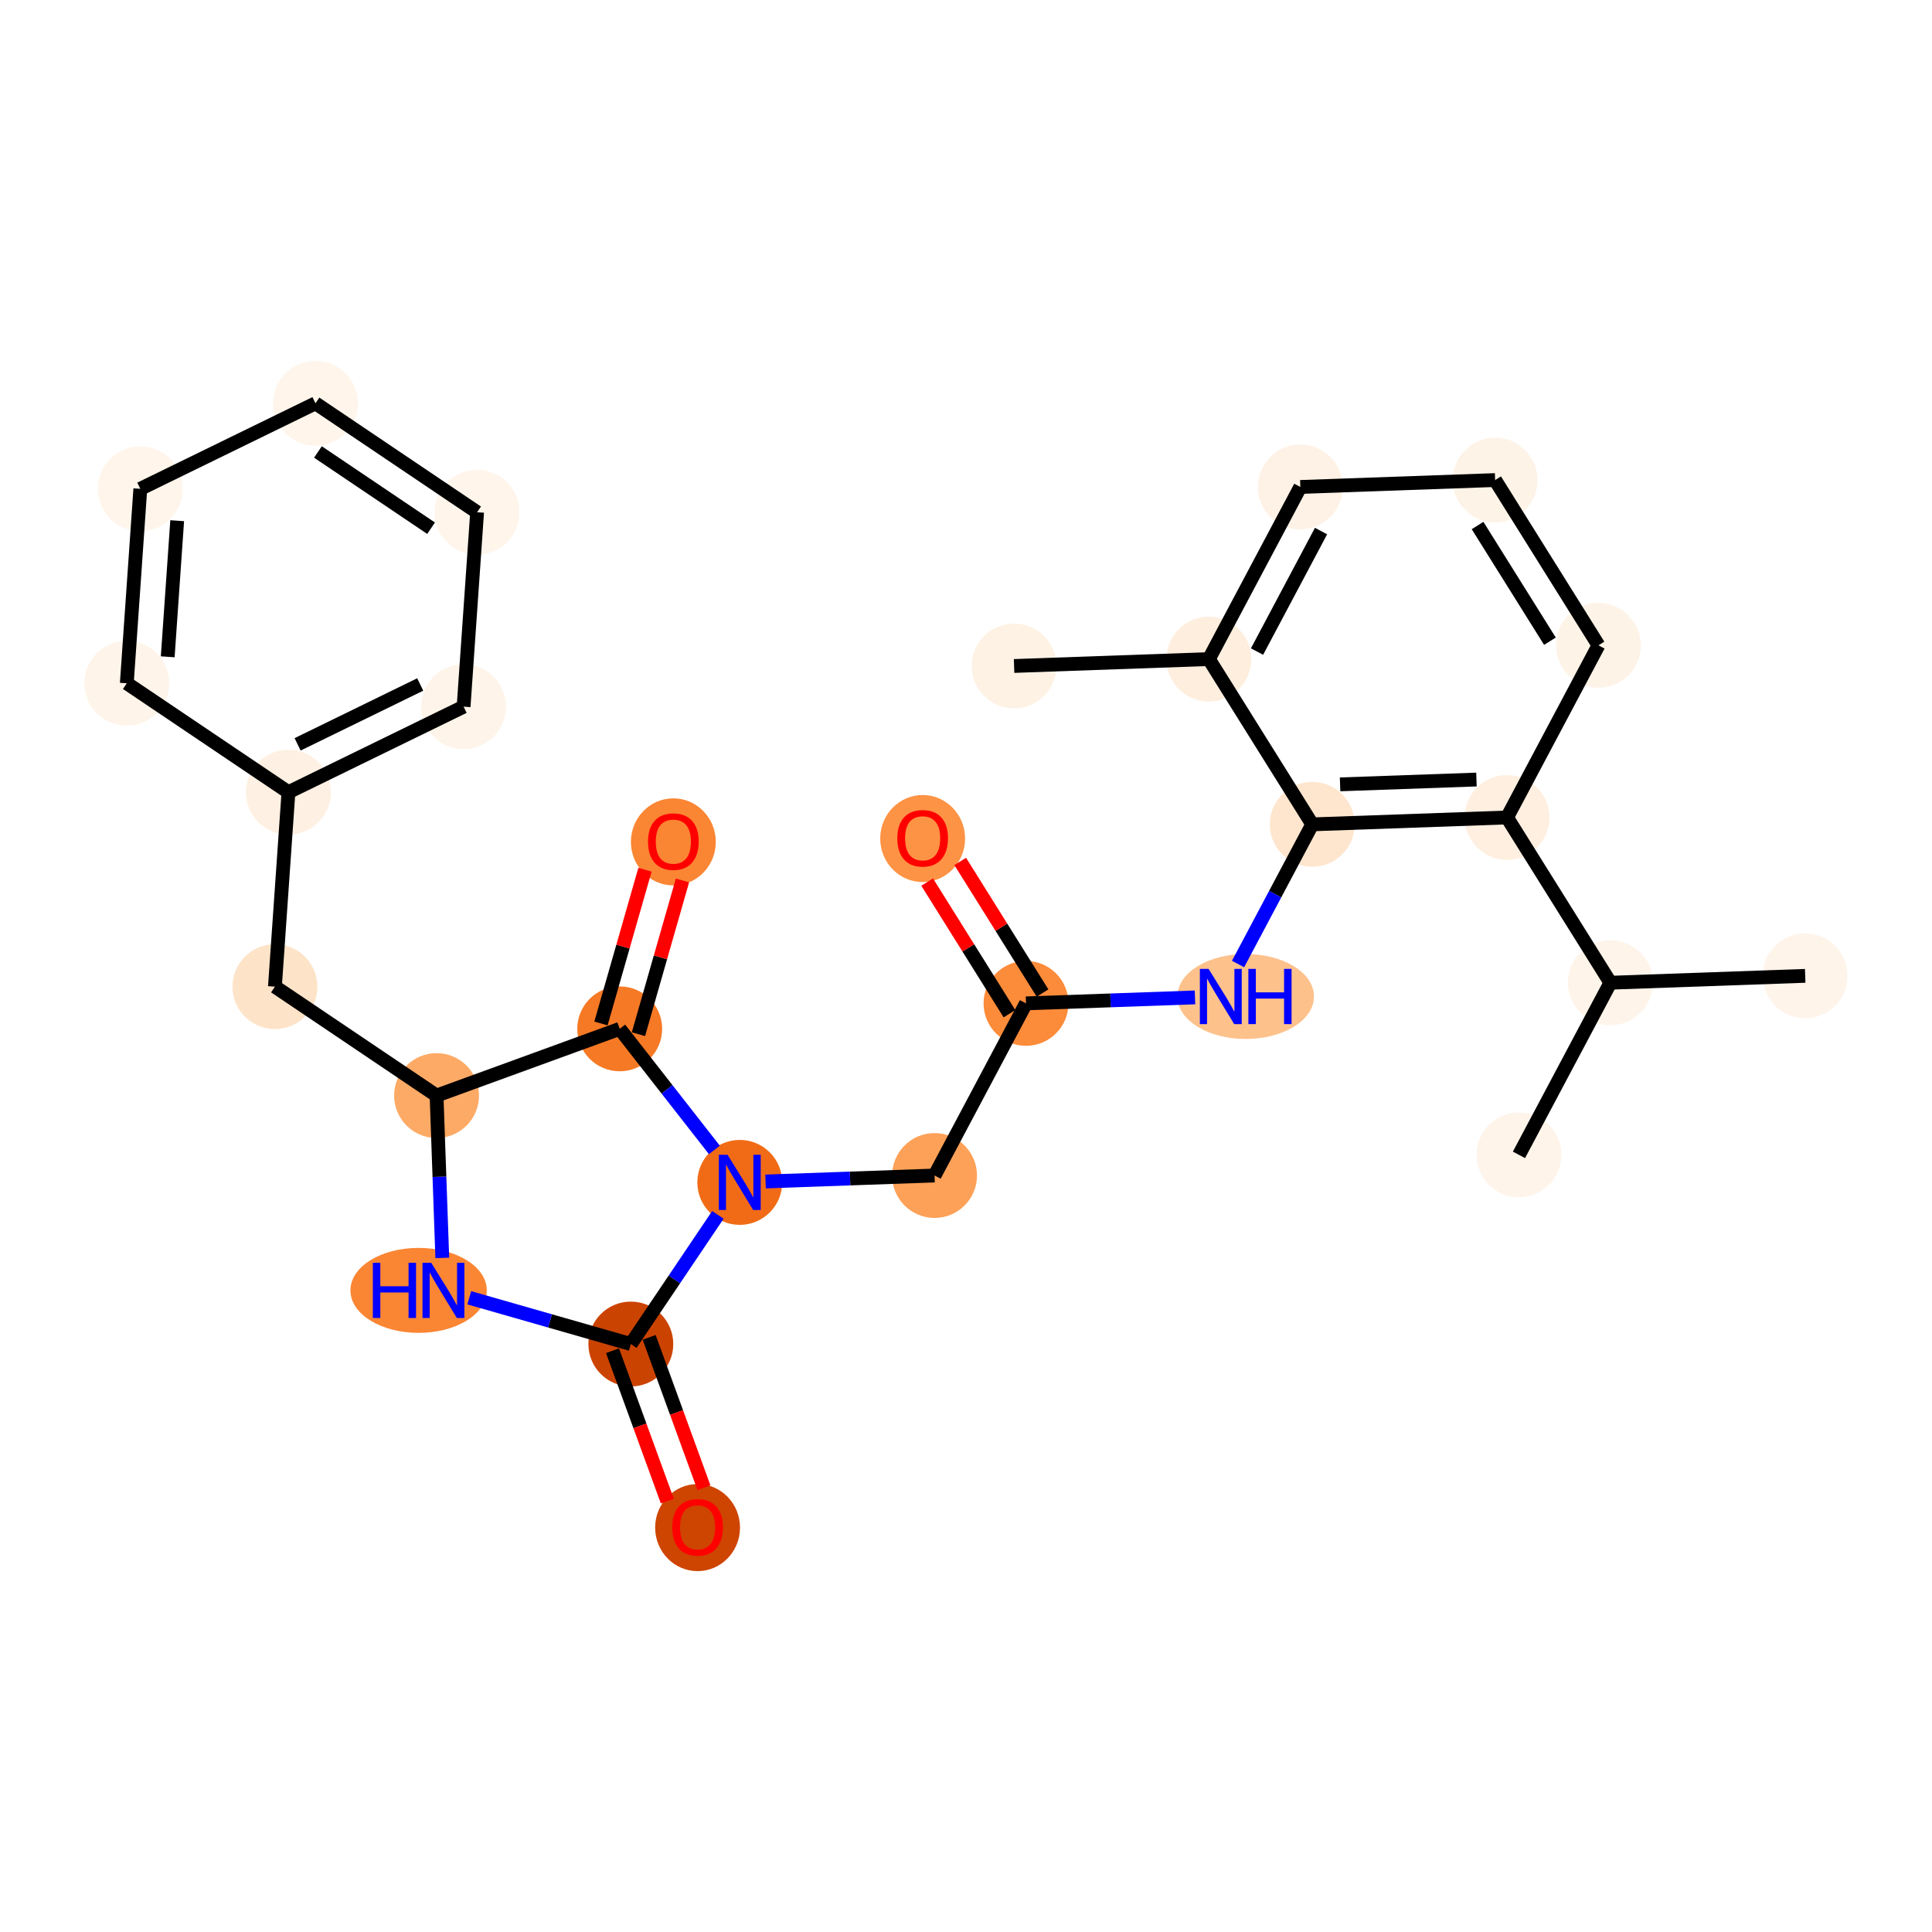 <?xml version='1.0' encoding='iso-8859-1'?>
<svg version='1.1' baseProfile='full'
              xmlns='http://www.w3.org/2000/svg'
                      xmlns:rdkit='http://www.rdkit.org/xml'
                      xmlns:xlink='http://www.w3.org/1999/xlink'
                  xml:space='preserve'
width='280px' height='280px' viewBox='0 0 280 280'>
<!-- END OF HEADER -->
<rect style='opacity:1.0;fill:#FFFFFF;stroke:none' width='280' height='280' x='0' y='0'> </rect>
<ellipse cx='146.969' cy='96.518' rx='5.65' ry='5.65'  style='fill:#FEF2E5;fill-rule:evenodd;stroke:#FEF2E5;stroke-width:1.0px;stroke-linecap:butt;stroke-linejoin:miter;stroke-opacity:1' />
<ellipse cx='175.201' cy='95.52' rx='5.65' ry='5.65'  style='fill:#FEEEDE;fill-rule:evenodd;stroke:#FEEEDE;stroke-width:1.0px;stroke-linecap:butt;stroke-linejoin:miter;stroke-opacity:1' />
<ellipse cx='188.453' cy='70.573' rx='5.65' ry='5.65'  style='fill:#FEF2E6;fill-rule:evenodd;stroke:#FEF2E6;stroke-width:1.0px;stroke-linecap:butt;stroke-linejoin:miter;stroke-opacity:1' />
<ellipse cx='216.684' cy='69.575' rx='5.65' ry='5.65'  style='fill:#FEF3E7;fill-rule:evenodd;stroke:#FEF3E7;stroke-width:1.0px;stroke-linecap:butt;stroke-linejoin:miter;stroke-opacity:1' />
<ellipse cx='231.664' cy='93.526' rx='5.65' ry='5.65'  style='fill:#FEF3E7;fill-rule:evenodd;stroke:#FEF3E7;stroke-width:1.0px;stroke-linecap:butt;stroke-linejoin:miter;stroke-opacity:1' />
<ellipse cx='218.412' cy='118.474' rx='5.65' ry='5.65'  style='fill:#FEEFE0;fill-rule:evenodd;stroke:#FEEFE0;stroke-width:1.0px;stroke-linecap:butt;stroke-linejoin:miter;stroke-opacity:1' />
<ellipse cx='233.391' cy='142.424' rx='5.65' ry='5.65'  style='fill:#FEF4E9;fill-rule:evenodd;stroke:#FEF4E9;stroke-width:1.0px;stroke-linecap:butt;stroke-linejoin:miter;stroke-opacity:1' />
<ellipse cx='220.139' cy='167.372' rx='5.65' ry='5.65'  style='fill:#FEF4EA;fill-rule:evenodd;stroke:#FEF4EA;stroke-width:1.0px;stroke-linecap:butt;stroke-linejoin:miter;stroke-opacity:1' />
<ellipse cx='261.623' cy='141.427' rx='5.65' ry='5.65'  style='fill:#FEF4EA;fill-rule:evenodd;stroke:#FEF4EA;stroke-width:1.0px;stroke-linecap:butt;stroke-linejoin:miter;stroke-opacity:1' />
<ellipse cx='190.18' cy='119.471' rx='5.65' ry='5.65'  style='fill:#FEE6CE;fill-rule:evenodd;stroke:#FEE6CE;stroke-width:1.0px;stroke-linecap:butt;stroke-linejoin:miter;stroke-opacity:1' />
<ellipse cx='180.538' cy='144.419' rx='9.396' ry='5.657'  style='fill:#FDC18B;fill-rule:evenodd;stroke:#FDC18B;stroke-width:1.0px;stroke-linecap:butt;stroke-linejoin:miter;stroke-opacity:1' />
<ellipse cx='148.696' cy='145.416' rx='5.65' ry='5.65'  style='fill:#FC8B3A;fill-rule:evenodd;stroke:#FC8B3A;stroke-width:1.0px;stroke-linecap:butt;stroke-linejoin:miter;stroke-opacity:1' />
<ellipse cx='133.717' cy='121.528' rx='5.65' ry='5.809'  style='fill:#FD9345;fill-rule:evenodd;stroke:#FD9345;stroke-width:1.0px;stroke-linecap:butt;stroke-linejoin:miter;stroke-opacity:1' />
<ellipse cx='135.444' cy='170.364' rx='5.65' ry='5.65'  style='fill:#FDA158;fill-rule:evenodd;stroke:#FDA158;stroke-width:1.0px;stroke-linecap:butt;stroke-linejoin:miter;stroke-opacity:1' />
<ellipse cx='107.213' cy='171.362' rx='5.65' ry='5.657'  style='fill:#F16B16;fill-rule:evenodd;stroke:#F16B16;stroke-width:1.0px;stroke-linecap:butt;stroke-linejoin:miter;stroke-opacity:1' />
<ellipse cx='91.425' cy='194.788' rx='5.65' ry='5.65'  style='fill:#CB4301;fill-rule:evenodd;stroke:#CB4301;stroke-width:1.0px;stroke-linecap:butt;stroke-linejoin:miter;stroke-opacity:1' />
<ellipse cx='101.098' cy='221.391' rx='5.65' ry='5.809'  style='fill:#CE4401;fill-rule:evenodd;stroke:#CE4401;stroke-width:1.0px;stroke-linecap:butt;stroke-linejoin:miter;stroke-opacity:1' />
<ellipse cx='60.668' cy='187.012' rx='9.38' ry='5.657'  style='fill:#FA8533;fill-rule:evenodd;stroke:#FA8533;stroke-width:1.0px;stroke-linecap:butt;stroke-linejoin:miter;stroke-opacity:1' />
<ellipse cx='63.27' cy='158.78' rx='5.65' ry='5.65'  style='fill:#FDAA66;fill-rule:evenodd;stroke:#FDAA66;stroke-width:1.0px;stroke-linecap:butt;stroke-linejoin:miter;stroke-opacity:1' />
<ellipse cx='39.844' cy='142.993' rx='5.65' ry='5.65'  style='fill:#FDE3C8;fill-rule:evenodd;stroke:#FDE3C8;stroke-width:1.0px;stroke-linecap:butt;stroke-linejoin:miter;stroke-opacity:1' />
<ellipse cx='41.803' cy='114.812' rx='5.65' ry='5.65'  style='fill:#FEF0E2;fill-rule:evenodd;stroke:#FEF0E2;stroke-width:1.0px;stroke-linecap:butt;stroke-linejoin:miter;stroke-opacity:1' />
<ellipse cx='67.188' cy='102.418' rx='5.65' ry='5.65'  style='fill:#FEF4E9;fill-rule:evenodd;stroke:#FEF4E9;stroke-width:1.0px;stroke-linecap:butt;stroke-linejoin:miter;stroke-opacity:1' />
<ellipse cx='69.147' cy='74.237' rx='5.65' ry='5.65'  style='fill:#FFF5EB;fill-rule:evenodd;stroke:#FFF5EB;stroke-width:1.0px;stroke-linecap:butt;stroke-linejoin:miter;stroke-opacity:1' />
<ellipse cx='45.721' cy='58.45' rx='5.65' ry='5.65'  style='fill:#FFF5EB;fill-rule:evenodd;stroke:#FFF5EB;stroke-width:1.0px;stroke-linecap:butt;stroke-linejoin:miter;stroke-opacity:1' />
<ellipse cx='20.336' cy='70.844' rx='5.65' ry='5.65'  style='fill:#FFF5EB;fill-rule:evenodd;stroke:#FFF5EB;stroke-width:1.0px;stroke-linecap:butt;stroke-linejoin:miter;stroke-opacity:1' />
<ellipse cx='18.377' cy='99.025' rx='5.65' ry='5.65'  style='fill:#FEF4E9;fill-rule:evenodd;stroke:#FEF4E9;stroke-width:1.0px;stroke-linecap:butt;stroke-linejoin:miter;stroke-opacity:1' />
<ellipse cx='89.812' cy='149.108' rx='5.65' ry='5.65'  style='fill:#F67925;fill-rule:evenodd;stroke:#F67925;stroke-width:1.0px;stroke-linecap:butt;stroke-linejoin:miter;stroke-opacity:1' />
<ellipse cx='97.587' cy='122.012' rx='5.65' ry='5.809'  style='fill:#FA8533;fill-rule:evenodd;stroke:#FA8533;stroke-width:1.0px;stroke-linecap:butt;stroke-linejoin:miter;stroke-opacity:1' />
<path class='bond-0 atom-0 atom-1' d='M 146.969,96.518 L 175.201,95.52' style='fill:none;fill-rule:evenodd;stroke:#000000;stroke-width:2.0px;stroke-linecap:butt;stroke-linejoin:miter;stroke-opacity:1' />
<path class='bond-1 atom-1 atom-2' d='M 175.201,95.52 L 188.453,70.573' style='fill:none;fill-rule:evenodd;stroke:#000000;stroke-width:2.0px;stroke-linecap:butt;stroke-linejoin:miter;stroke-opacity:1' />
<path class='bond-1 atom-1 atom-2' d='M 182.178,94.429 L 191.455,76.965' style='fill:none;fill-rule:evenodd;stroke:#000000;stroke-width:2.0px;stroke-linecap:butt;stroke-linejoin:miter;stroke-opacity:1' />
<path class='bond-27 atom-9 atom-1' d='M 190.18,119.471 L 175.201,95.52' style='fill:none;fill-rule:evenodd;stroke:#000000;stroke-width:2.0px;stroke-linecap:butt;stroke-linejoin:miter;stroke-opacity:1' />
<path class='bond-2 atom-2 atom-3' d='M 188.453,70.573 L 216.684,69.575' style='fill:none;fill-rule:evenodd;stroke:#000000;stroke-width:2.0px;stroke-linecap:butt;stroke-linejoin:miter;stroke-opacity:1' />
<path class='bond-3 atom-3 atom-4' d='M 216.684,69.575 L 231.664,93.526' style='fill:none;fill-rule:evenodd;stroke:#000000;stroke-width:2.0px;stroke-linecap:butt;stroke-linejoin:miter;stroke-opacity:1' />
<path class='bond-3 atom-3 atom-4' d='M 214.141,76.164 L 224.627,92.929' style='fill:none;fill-rule:evenodd;stroke:#000000;stroke-width:2.0px;stroke-linecap:butt;stroke-linejoin:miter;stroke-opacity:1' />
<path class='bond-4 atom-4 atom-5' d='M 231.664,93.526 L 218.412,118.474' style='fill:none;fill-rule:evenodd;stroke:#000000;stroke-width:2.0px;stroke-linecap:butt;stroke-linejoin:miter;stroke-opacity:1' />
<path class='bond-5 atom-5 atom-6' d='M 218.412,118.474 L 233.391,142.424' style='fill:none;fill-rule:evenodd;stroke:#000000;stroke-width:2.0px;stroke-linecap:butt;stroke-linejoin:miter;stroke-opacity:1' />
<path class='bond-8 atom-5 atom-9' d='M 218.412,118.474 L 190.18,119.471' style='fill:none;fill-rule:evenodd;stroke:#000000;stroke-width:2.0px;stroke-linecap:butt;stroke-linejoin:miter;stroke-opacity:1' />
<path class='bond-8 atom-5 atom-9' d='M 213.978,112.977 L 194.215,113.675' style='fill:none;fill-rule:evenodd;stroke:#000000;stroke-width:2.0px;stroke-linecap:butt;stroke-linejoin:miter;stroke-opacity:1' />
<path class='bond-6 atom-6 atom-7' d='M 233.391,142.424 L 220.139,167.372' style='fill:none;fill-rule:evenodd;stroke:#000000;stroke-width:2.0px;stroke-linecap:butt;stroke-linejoin:miter;stroke-opacity:1' />
<path class='bond-7 atom-6 atom-8' d='M 233.391,142.424 L 261.623,141.427' style='fill:none;fill-rule:evenodd;stroke:#000000;stroke-width:2.0px;stroke-linecap:butt;stroke-linejoin:miter;stroke-opacity:1' />
<path class='bond-9 atom-9 atom-10' d='M 190.18,119.471 L 184.804,129.592' style='fill:none;fill-rule:evenodd;stroke:#000000;stroke-width:2.0px;stroke-linecap:butt;stroke-linejoin:miter;stroke-opacity:1' />
<path class='bond-9 atom-9 atom-10' d='M 184.804,129.592 L 179.428,139.713' style='fill:none;fill-rule:evenodd;stroke:#0000FF;stroke-width:2.0px;stroke-linecap:butt;stroke-linejoin:miter;stroke-opacity:1' />
<path class='bond-10 atom-10 atom-11' d='M 173.188,144.551 L 160.942,144.984' style='fill:none;fill-rule:evenodd;stroke:#0000FF;stroke-width:2.0px;stroke-linecap:butt;stroke-linejoin:miter;stroke-opacity:1' />
<path class='bond-10 atom-10 atom-11' d='M 160.942,144.984 L 148.696,145.416' style='fill:none;fill-rule:evenodd;stroke:#000000;stroke-width:2.0px;stroke-linecap:butt;stroke-linejoin:miter;stroke-opacity:1' />
<path class='bond-11 atom-11 atom-12' d='M 151.092,143.918 L 145.126,134.381' style='fill:none;fill-rule:evenodd;stroke:#000000;stroke-width:2.0px;stroke-linecap:butt;stroke-linejoin:miter;stroke-opacity:1' />
<path class='bond-11 atom-11 atom-12' d='M 145.126,134.381 L 139.161,124.844' style='fill:none;fill-rule:evenodd;stroke:#FF0000;stroke-width:2.0px;stroke-linecap:butt;stroke-linejoin:miter;stroke-opacity:1' />
<path class='bond-11 atom-11 atom-12' d='M 146.301,146.914 L 140.336,137.377' style='fill:none;fill-rule:evenodd;stroke:#000000;stroke-width:2.0px;stroke-linecap:butt;stroke-linejoin:miter;stroke-opacity:1' />
<path class='bond-11 atom-11 atom-12' d='M 140.336,137.377 L 134.371,127.839' style='fill:none;fill-rule:evenodd;stroke:#FF0000;stroke-width:2.0px;stroke-linecap:butt;stroke-linejoin:miter;stroke-opacity:1' />
<path class='bond-12 atom-11 atom-13' d='M 148.696,145.416 L 135.444,170.364' style='fill:none;fill-rule:evenodd;stroke:#000000;stroke-width:2.0px;stroke-linecap:butt;stroke-linejoin:miter;stroke-opacity:1' />
<path class='bond-13 atom-13 atom-14' d='M 135.444,170.364 L 123.199,170.797' style='fill:none;fill-rule:evenodd;stroke:#000000;stroke-width:2.0px;stroke-linecap:butt;stroke-linejoin:miter;stroke-opacity:1' />
<path class='bond-13 atom-13 atom-14' d='M 123.199,170.797 L 110.953,171.229' style='fill:none;fill-rule:evenodd;stroke:#0000FF;stroke-width:2.0px;stroke-linecap:butt;stroke-linejoin:miter;stroke-opacity:1' />
<path class='bond-14 atom-14 atom-15' d='M 104.041,176.068 L 97.733,185.428' style='fill:none;fill-rule:evenodd;stroke:#0000FF;stroke-width:2.0px;stroke-linecap:butt;stroke-linejoin:miter;stroke-opacity:1' />
<path class='bond-14 atom-14 atom-15' d='M 97.733,185.428 L 91.425,194.788' style='fill:none;fill-rule:evenodd;stroke:#000000;stroke-width:2.0px;stroke-linecap:butt;stroke-linejoin:miter;stroke-opacity:1' />
<path class='bond-28 atom-26 atom-14' d='M 89.812,149.108 L 96.672,157.882' style='fill:none;fill-rule:evenodd;stroke:#000000;stroke-width:2.0px;stroke-linecap:butt;stroke-linejoin:miter;stroke-opacity:1' />
<path class='bond-28 atom-26 atom-14' d='M 96.672,157.882 L 103.533,166.655' style='fill:none;fill-rule:evenodd;stroke:#0000FF;stroke-width:2.0px;stroke-linecap:butt;stroke-linejoin:miter;stroke-opacity:1' />
<path class='bond-15 atom-15 atom-16' d='M 88.771,195.755 L 92.742,206.65' style='fill:none;fill-rule:evenodd;stroke:#000000;stroke-width:2.0px;stroke-linecap:butt;stroke-linejoin:miter;stroke-opacity:1' />
<path class='bond-15 atom-15 atom-16' d='M 92.742,206.65 L 96.712,217.545' style='fill:none;fill-rule:evenodd;stroke:#FF0000;stroke-width:2.0px;stroke-linecap:butt;stroke-linejoin:miter;stroke-opacity:1' />
<path class='bond-15 atom-15 atom-16' d='M 94.08,193.82 L 98.05,204.715' style='fill:none;fill-rule:evenodd;stroke:#000000;stroke-width:2.0px;stroke-linecap:butt;stroke-linejoin:miter;stroke-opacity:1' />
<path class='bond-15 atom-15 atom-16' d='M 98.05,204.715 L 102.021,215.611' style='fill:none;fill-rule:evenodd;stroke:#FF0000;stroke-width:2.0px;stroke-linecap:butt;stroke-linejoin:miter;stroke-opacity:1' />
<path class='bond-16 atom-15 atom-17' d='M 91.425,194.788 L 79.716,191.435' style='fill:none;fill-rule:evenodd;stroke:#000000;stroke-width:2.0px;stroke-linecap:butt;stroke-linejoin:miter;stroke-opacity:1' />
<path class='bond-16 atom-15 atom-17' d='M 79.716,191.435 L 68.008,188.083' style='fill:none;fill-rule:evenodd;stroke:#0000FF;stroke-width:2.0px;stroke-linecap:butt;stroke-linejoin:miter;stroke-opacity:1' />
<path class='bond-17 atom-17 atom-18' d='M 64.101,182.306 L 63.686,170.543' style='fill:none;fill-rule:evenodd;stroke:#0000FF;stroke-width:2.0px;stroke-linecap:butt;stroke-linejoin:miter;stroke-opacity:1' />
<path class='bond-17 atom-17 atom-18' d='M 63.686,170.543 L 63.27,158.78' style='fill:none;fill-rule:evenodd;stroke:#000000;stroke-width:2.0px;stroke-linecap:butt;stroke-linejoin:miter;stroke-opacity:1' />
<path class='bond-18 atom-18 atom-19' d='M 63.27,158.78 L 39.844,142.993' style='fill:none;fill-rule:evenodd;stroke:#000000;stroke-width:2.0px;stroke-linecap:butt;stroke-linejoin:miter;stroke-opacity:1' />
<path class='bond-25 atom-18 atom-26' d='M 63.27,158.78 L 89.812,149.108' style='fill:none;fill-rule:evenodd;stroke:#000000;stroke-width:2.0px;stroke-linecap:butt;stroke-linejoin:miter;stroke-opacity:1' />
<path class='bond-19 atom-19 atom-20' d='M 39.844,142.993 L 41.803,114.812' style='fill:none;fill-rule:evenodd;stroke:#000000;stroke-width:2.0px;stroke-linecap:butt;stroke-linejoin:miter;stroke-opacity:1' />
<path class='bond-20 atom-20 atom-21' d='M 41.803,114.812 L 67.188,102.418' style='fill:none;fill-rule:evenodd;stroke:#000000;stroke-width:2.0px;stroke-linecap:butt;stroke-linejoin:miter;stroke-opacity:1' />
<path class='bond-20 atom-20 atom-21' d='M 43.132,107.876 L 60.902,99.2' style='fill:none;fill-rule:evenodd;stroke:#000000;stroke-width:2.0px;stroke-linecap:butt;stroke-linejoin:miter;stroke-opacity:1' />
<path class='bond-29 atom-25 atom-20' d='M 18.377,99.025 L 41.803,114.812' style='fill:none;fill-rule:evenodd;stroke:#000000;stroke-width:2.0px;stroke-linecap:butt;stroke-linejoin:miter;stroke-opacity:1' />
<path class='bond-21 atom-21 atom-22' d='M 67.188,102.418 L 69.147,74.237' style='fill:none;fill-rule:evenodd;stroke:#000000;stroke-width:2.0px;stroke-linecap:butt;stroke-linejoin:miter;stroke-opacity:1' />
<path class='bond-22 atom-22 atom-23' d='M 69.147,74.237 L 45.721,58.45' style='fill:none;fill-rule:evenodd;stroke:#000000;stroke-width:2.0px;stroke-linecap:butt;stroke-linejoin:miter;stroke-opacity:1' />
<path class='bond-22 atom-22 atom-23' d='M 62.476,76.554 L 46.078,65.503' style='fill:none;fill-rule:evenodd;stroke:#000000;stroke-width:2.0px;stroke-linecap:butt;stroke-linejoin:miter;stroke-opacity:1' />
<path class='bond-23 atom-23 atom-24' d='M 45.721,58.45 L 20.336,70.844' style='fill:none;fill-rule:evenodd;stroke:#000000;stroke-width:2.0px;stroke-linecap:butt;stroke-linejoin:miter;stroke-opacity:1' />
<path class='bond-24 atom-24 atom-25' d='M 20.336,70.844 L 18.377,99.025' style='fill:none;fill-rule:evenodd;stroke:#000000;stroke-width:2.0px;stroke-linecap:butt;stroke-linejoin:miter;stroke-opacity:1' />
<path class='bond-24 atom-24 atom-25' d='M 25.679,75.463 L 24.307,95.189' style='fill:none;fill-rule:evenodd;stroke:#000000;stroke-width:2.0px;stroke-linecap:butt;stroke-linejoin:miter;stroke-opacity:1' />
<path class='bond-26 atom-26 atom-27' d='M 92.528,149.885 L 95.717,138.744' style='fill:none;fill-rule:evenodd;stroke:#000000;stroke-width:2.0px;stroke-linecap:butt;stroke-linejoin:miter;stroke-opacity:1' />
<path class='bond-26 atom-26 atom-27' d='M 95.717,138.744 L 98.907,127.603' style='fill:none;fill-rule:evenodd;stroke:#FF0000;stroke-width:2.0px;stroke-linecap:butt;stroke-linejoin:miter;stroke-opacity:1' />
<path class='bond-26 atom-26 atom-27' d='M 87.096,148.33 L 90.286,137.189' style='fill:none;fill-rule:evenodd;stroke:#000000;stroke-width:2.0px;stroke-linecap:butt;stroke-linejoin:miter;stroke-opacity:1' />
<path class='bond-26 atom-26 atom-27' d='M 90.286,137.189 L 93.475,126.048' style='fill:none;fill-rule:evenodd;stroke:#FF0000;stroke-width:2.0px;stroke-linecap:butt;stroke-linejoin:miter;stroke-opacity:1' />
<path  class='atom-10' d='M 175.16 140.419
L 177.781 144.656
Q 178.041 145.074, 178.459 145.831
Q 178.877 146.589, 178.9 146.634
L 178.9 140.419
L 179.962 140.419
L 179.962 148.419
L 178.866 148.419
L 176.052 143.786
Q 175.725 143.244, 175.374 142.622
Q 175.035 142.001, 174.934 141.809
L 174.934 148.419
L 173.894 148.419
L 173.894 140.419
L 175.16 140.419
' fill='#0000FF'/>
<path  class='atom-10' d='M 180.922 140.419
L 182.007 140.419
L 182.007 143.82
L 186.098 143.82
L 186.098 140.419
L 187.183 140.419
L 187.183 148.419
L 186.098 148.419
L 186.098 144.724
L 182.007 144.724
L 182.007 148.419
L 180.922 148.419
L 180.922 140.419
' fill='#0000FF'/>
<path  class='atom-12' d='M 130.045 121.488
Q 130.045 119.567, 130.994 118.494
Q 131.943 117.42, 133.717 117.42
Q 135.491 117.42, 136.44 118.494
Q 137.389 119.567, 137.389 121.488
Q 137.389 123.432, 136.429 124.539
Q 135.468 125.635, 133.717 125.635
Q 131.954 125.635, 130.994 124.539
Q 130.045 123.443, 130.045 121.488
M 133.717 124.731
Q 134.937 124.731, 135.593 123.918
Q 136.259 123.093, 136.259 121.488
Q 136.259 119.918, 135.593 119.127
Q 134.937 118.324, 133.717 118.324
Q 132.497 118.324, 131.83 119.115
Q 131.175 119.906, 131.175 121.488
Q 131.175 123.104, 131.83 123.918
Q 132.497 124.731, 133.717 124.731
' fill='#FF0000'/>
<path  class='atom-14' d='M 105.444 167.361
L 108.066 171.599
Q 108.326 172.017, 108.744 172.774
Q 109.162 173.531, 109.185 173.576
L 109.185 167.361
L 110.247 167.361
L 110.247 175.362
L 109.151 175.362
L 106.337 170.729
Q 106.009 170.186, 105.659 169.565
Q 105.32 168.943, 105.218 168.751
L 105.218 175.362
L 104.179 175.362
L 104.179 167.361
L 105.444 167.361
' fill='#0000FF'/>
<path  class='atom-16' d='M 97.426 221.352
Q 97.426 219.431, 98.375 218.357
Q 99.324 217.284, 101.098 217.284
Q 102.872 217.284, 103.821 218.357
Q 104.77 219.431, 104.77 221.352
Q 104.77 223.295, 103.81 224.403
Q 102.849 225.499, 101.098 225.499
Q 99.335 225.499, 98.375 224.403
Q 97.426 223.307, 97.426 221.352
M 101.098 224.595
Q 102.318 224.595, 102.974 223.781
Q 103.64 222.956, 103.64 221.352
Q 103.64 219.781, 102.974 218.99
Q 102.318 218.188, 101.098 218.188
Q 99.878 218.188, 99.211 218.979
Q 98.556 219.77, 98.556 221.352
Q 98.556 222.968, 99.211 223.781
Q 99.878 224.595, 101.098 224.595
' fill='#FF0000'/>
<path  class='atom-17' d='M 54.035 183.012
L 55.12 183.012
L 55.12 186.413
L 59.211 186.413
L 59.211 183.012
L 60.296 183.012
L 60.296 191.012
L 59.211 191.012
L 59.211 187.317
L 55.12 187.317
L 55.12 191.012
L 54.035 191.012
L 54.035 183.012
' fill='#0000FF'/>
<path  class='atom-17' d='M 62.499 183.012
L 65.121 187.249
Q 65.38 187.667, 65.799 188.425
Q 66.217 189.182, 66.239 189.227
L 66.239 183.012
L 67.301 183.012
L 67.301 191.012
L 66.205 191.012
L 63.392 186.379
Q 63.064 185.837, 62.714 185.215
Q 62.375 184.594, 62.273 184.402
L 62.273 191.012
L 61.233 191.012
L 61.233 183.012
L 62.499 183.012
' fill='#0000FF'/>
<path  class='atom-27' d='M 93.915 121.972
Q 93.915 120.052, 94.864 118.978
Q 95.813 117.905, 97.587 117.905
Q 99.361 117.905, 100.311 118.978
Q 101.26 120.052, 101.26 121.972
Q 101.26 123.916, 100.299 125.023
Q 99.339 126.119, 97.587 126.119
Q 95.825 126.119, 94.864 125.023
Q 93.915 123.927, 93.915 121.972
M 97.587 125.215
Q 98.808 125.215, 99.463 124.402
Q 100.13 123.577, 100.13 121.972
Q 100.13 120.402, 99.463 119.611
Q 98.808 118.809, 97.587 118.809
Q 96.367 118.809, 95.7 119.6
Q 95.045 120.391, 95.045 121.972
Q 95.045 123.588, 95.7 124.402
Q 96.367 125.215, 97.587 125.215
' fill='#FF0000'/>
</svg>
